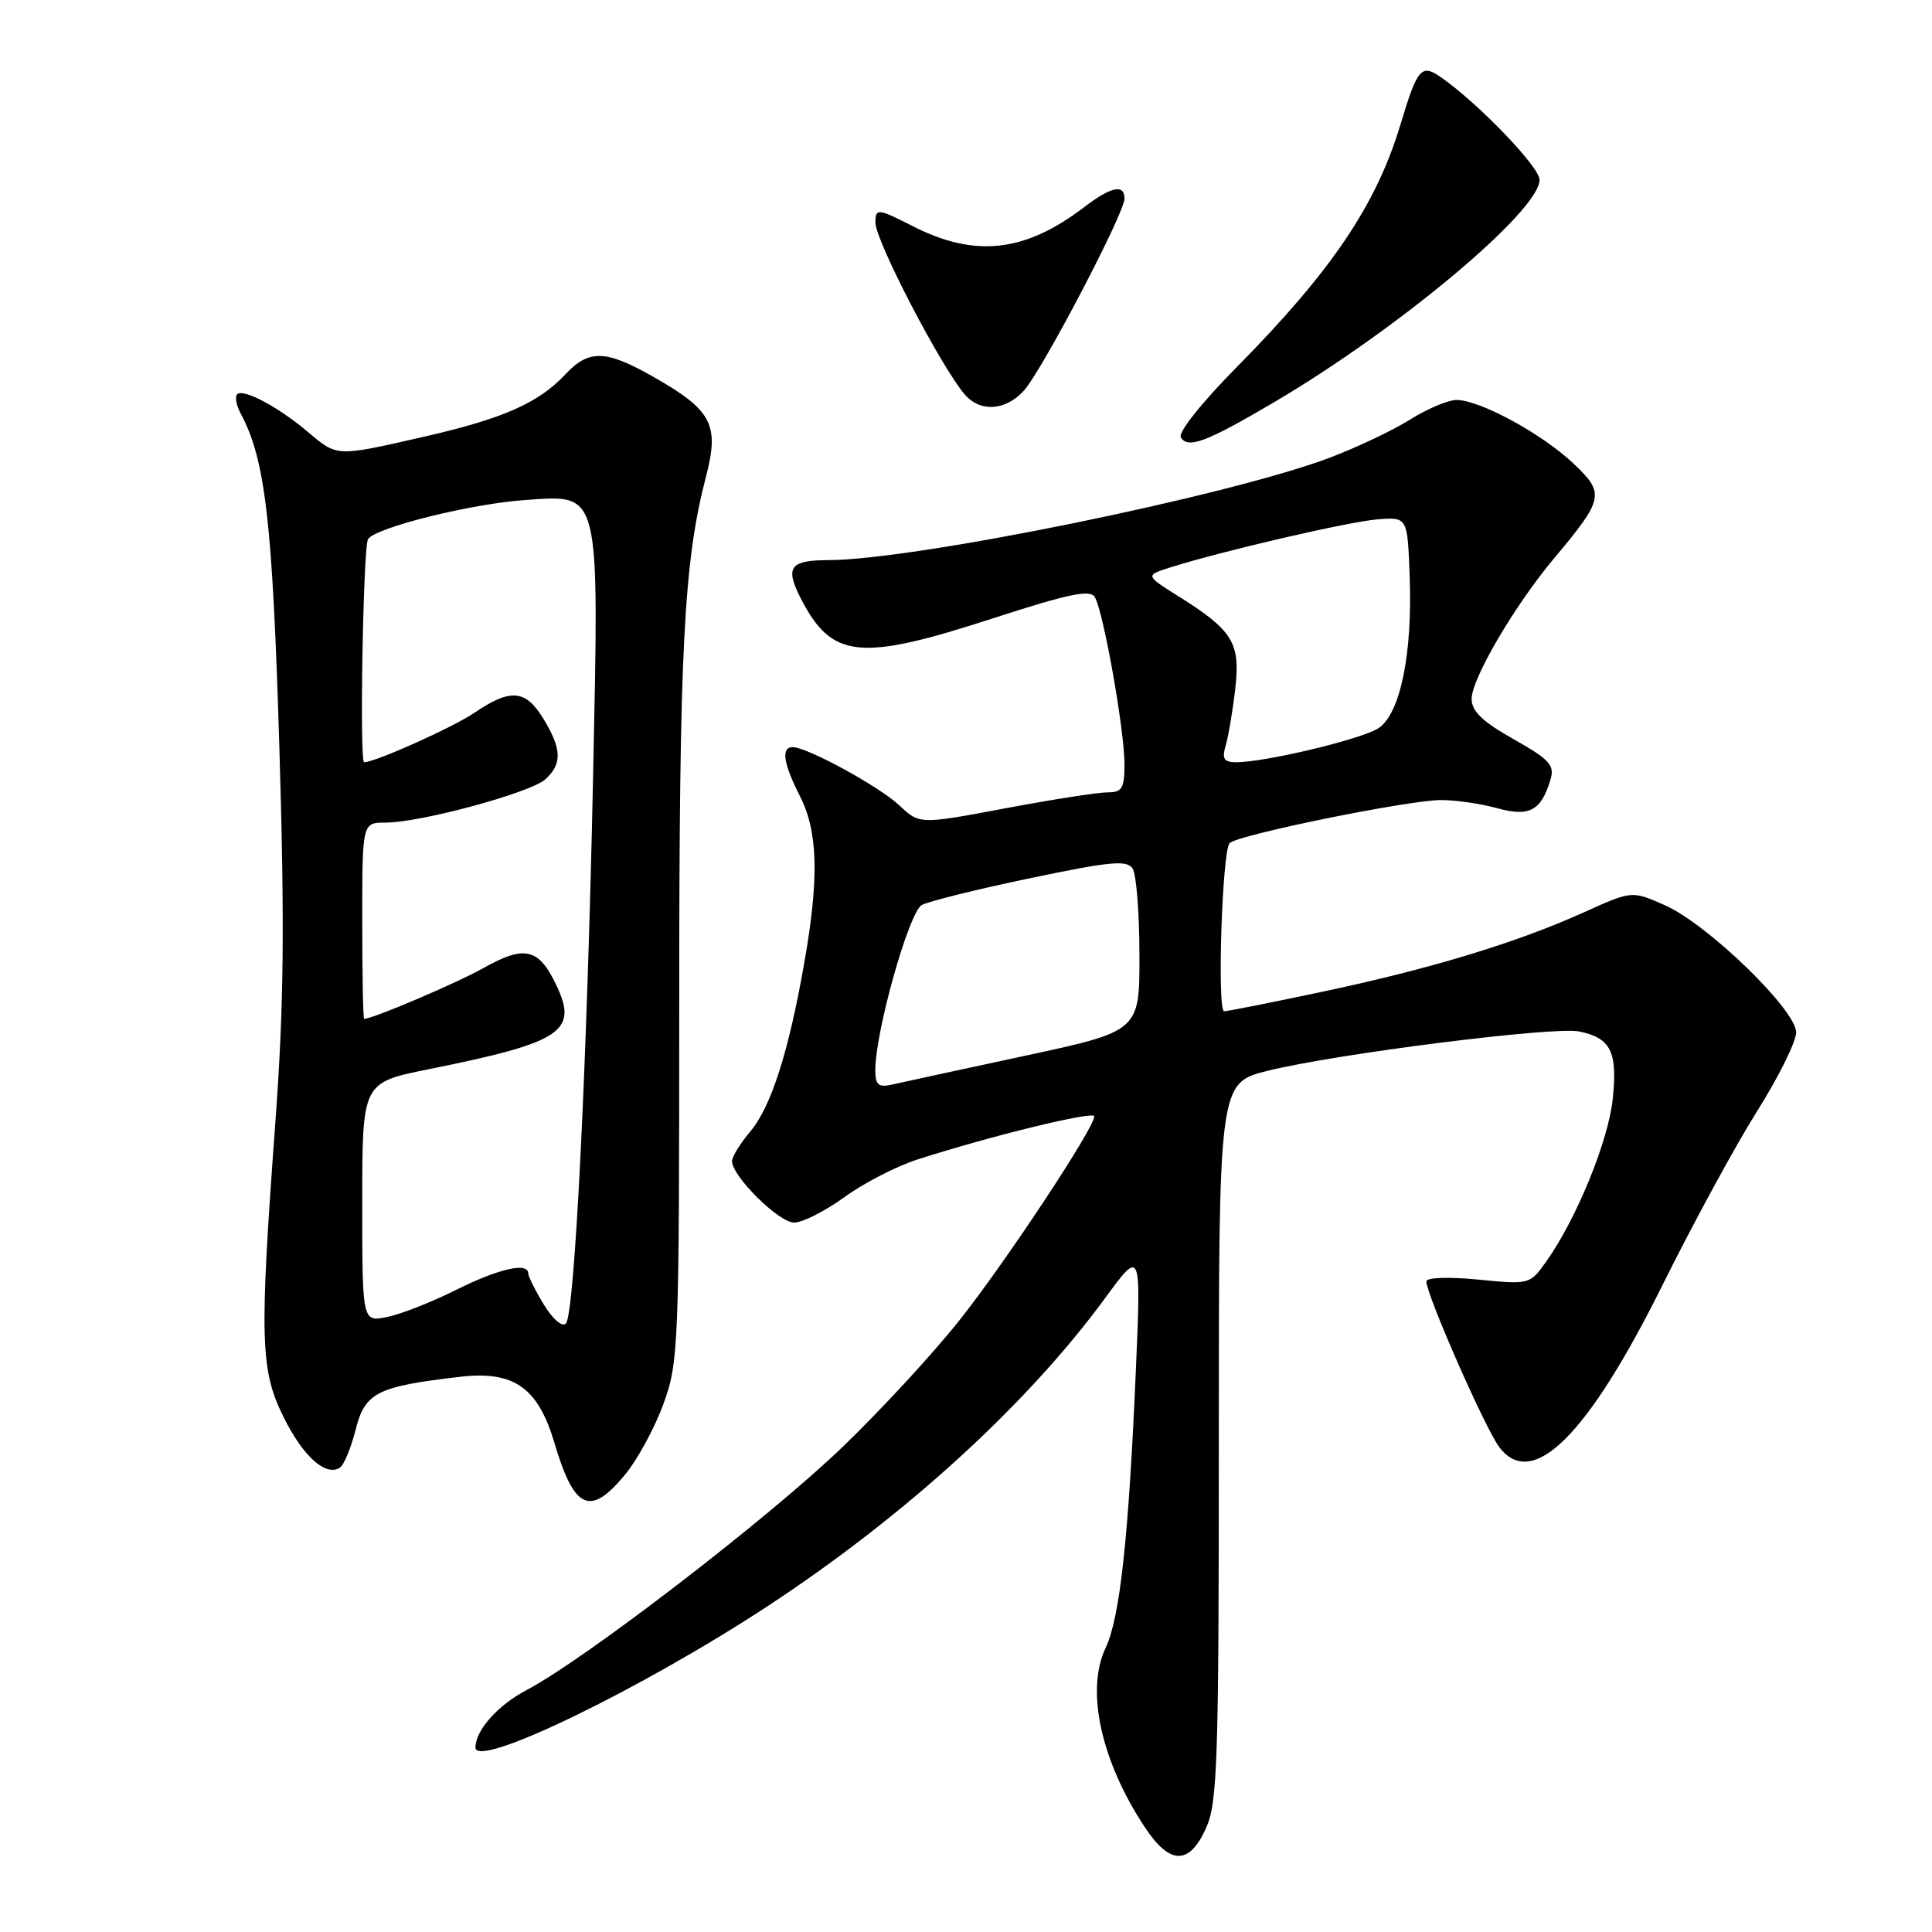 <?xml version="1.0" encoding="UTF-8" standalone="no"?>
<!DOCTYPE svg PUBLIC "-//W3C//DTD SVG 1.1//EN" "http://www.w3.org/Graphics/SVG/1.1/DTD/svg11.dtd" >
<svg xmlns="http://www.w3.org/2000/svg" xmlns:xlink="http://www.w3.org/1999/xlink" version="1.1" viewBox="0 0 256 256">
 <g >
 <path fill="currentColor"
d=" M 159.80 242.25 C 161.32 238.89 161.50 233.56 161.50 191.00 C 161.50 143.50 161.50 143.50 168.00 141.88 C 176.94 139.65 205.89 135.99 209.22 136.67 C 213.43 137.52 214.35 139.35 213.70 145.58 C 213.13 151.17 208.88 161.54 204.87 167.18 C 202.71 170.21 202.66 170.22 195.85 169.55 C 191.91 169.17 189.00 169.27 189.00 169.79 C 189.00 171.55 196.76 189.20 198.64 191.72 C 203.00 197.56 210.35 190.29 220.29 170.28 C 224.32 162.15 229.96 151.79 232.81 147.26 C 235.67 142.73 238.00 138.02 238.00 136.80 C 238.00 133.82 226.27 122.45 220.61 119.95 C 216.24 118.01 216.24 118.01 209.87 120.89 C 200.98 124.91 189.48 128.40 175.18 131.42 C 168.46 132.84 162.63 134.00 162.21 134.00 C 161.25 134.00 161.94 112.78 162.93 111.72 C 163.96 110.63 186.68 106.00 190.98 106.01 C 192.91 106.01 196.25 106.50 198.38 107.09 C 202.65 108.27 204.21 107.44 205.45 103.29 C 206.02 101.39 205.32 100.63 200.55 97.94 C 196.43 95.62 195.00 94.24 195.00 92.60 C 195.00 89.93 200.70 80.21 205.91 74.00 C 212.56 66.06 212.69 65.39 208.46 61.39 C 204.28 57.45 196.08 53.00 193.01 53.00 C 191.88 53.00 189.11 54.17 186.85 55.59 C 184.59 57.02 179.77 59.30 176.14 60.67 C 162.71 65.73 121.20 74.20 109.75 74.22 C 104.65 74.23 103.99 75.16 106.12 79.32 C 110.24 87.31 113.92 87.68 131.67 81.90 C 141.53 78.70 144.44 78.09 145.06 79.10 C 146.19 80.93 149.00 96.74 149.00 101.25 C 149.00 104.47 148.68 105.00 146.75 104.99 C 145.51 104.99 139.41 105.94 133.18 107.11 C 121.86 109.24 121.86 109.24 119.18 106.73 C 116.49 104.20 106.96 99.00 105.03 99.00 C 103.47 99.00 103.79 101.16 106.00 105.50 C 108.39 110.19 108.55 116.35 106.57 127.59 C 104.50 139.39 102.18 146.64 99.43 149.91 C 98.09 151.49 97.00 153.27 97.00 153.86 C 97.00 155.86 103.20 162.00 105.22 162.00 C 106.33 162.00 109.32 160.49 111.87 158.64 C 114.41 156.79 118.75 154.55 121.50 153.66 C 131.32 150.50 145.00 147.16 145.00 147.92 C 145.00 149.46 133.37 167.06 127.23 174.82 C 123.79 179.18 116.81 186.75 111.73 191.65 C 102.00 201.04 77.61 219.81 69.78 223.94 C 65.96 225.95 63.00 229.28 63.00 231.55 C 63.00 234.47 85.04 223.79 101.86 212.73 C 120.03 200.77 136.12 186.08 146.43 172.01 C 151.20 165.51 151.20 165.51 150.51 181.51 C 149.55 203.81 148.40 214.36 146.49 218.38 C 143.84 223.97 145.89 233.35 151.69 242.11 C 155.02 247.14 157.57 247.18 159.80 242.25 Z  M 82.84 195.38 C 84.48 193.39 86.76 189.18 87.91 186.03 C 89.92 180.51 90.00 178.49 90.00 132.87 C 90.00 86.12 90.59 74.51 93.54 63.18 C 95.34 56.28 94.36 54.39 86.73 50.02 C 80.31 46.34 78.04 46.25 74.92 49.60 C 71.38 53.39 66.66 55.48 56.17 57.87 C 44.47 60.54 44.72 60.55 40.78 57.22 C 36.85 53.90 32.23 51.44 31.42 52.25 C 31.10 52.57 31.32 53.73 31.91 54.83 C 35.16 60.90 36.11 69.15 37.01 98.81 C 37.73 122.73 37.62 133.29 36.48 148.81 C 34.36 177.55 34.48 181.56 37.60 187.82 C 40.17 192.99 43.14 195.65 45.02 194.49 C 45.56 194.15 46.50 191.89 47.12 189.45 C 48.36 184.51 49.95 183.71 61.00 182.43 C 68.09 181.61 71.29 183.86 73.46 191.18 C 76.10 200.07 78.20 201.01 82.84 195.38 Z  M 168.82 53.30 C 185.31 43.59 204.00 27.93 204.00 23.83 C 204.00 22.13 195.97 13.77 190.98 10.27 C 188.33 8.41 187.83 8.99 185.57 16.50 C 182.36 27.15 176.47 35.89 163.85 48.67 C 159.18 53.40 156.07 57.31 156.47 57.96 C 157.42 59.50 159.85 58.58 168.82 53.30 Z  M 135.68 51.75 C 138.08 49.09 149.00 28.25 149.00 26.33 C 149.00 24.34 147.24 24.71 143.63 27.47 C 135.80 33.44 129.17 34.17 120.95 29.97 C 116.30 27.60 116.00 27.58 116.00 29.50 C 116.00 31.89 124.65 48.54 127.82 52.25 C 129.87 54.66 133.25 54.44 135.68 51.75 Z  M 115.98 141.86 C 115.95 136.81 120.44 120.84 122.14 119.92 C 123.09 119.42 129.56 117.81 136.53 116.36 C 147.18 114.13 149.34 113.93 150.09 115.10 C 150.57 115.87 150.98 121.03 150.98 126.57 C 151.00 136.63 151.00 136.63 135.75 139.91 C 127.36 141.71 119.49 143.42 118.25 143.70 C 116.41 144.12 116.00 143.79 115.98 141.86 Z  M 162.42 98.75 C 162.78 97.51 163.35 94.13 163.68 91.24 C 164.38 85.16 163.36 83.53 156.12 78.99 C 151.74 76.24 151.74 76.24 155.12 75.17 C 162.09 72.98 178.64 69.14 182.50 68.82 C 186.50 68.50 186.50 68.50 186.79 76.38 C 187.18 86.64 185.54 94.60 182.65 96.49 C 180.45 97.94 167.65 101.00 163.82 101.00 C 162.16 101.00 161.89 100.56 162.42 98.75 Z  M 72.07 172.88 C 70.94 171.02 70.01 169.16 70.00 168.75 C 70.00 167.20 66.09 168.09 60.39 170.94 C 57.15 172.56 53.04 174.17 51.25 174.52 C 48.00 175.16 48.00 175.16 48.00 159.30 C 48.00 143.45 48.00 143.45 56.75 141.69 C 74.48 138.12 76.65 136.69 73.71 130.52 C 71.38 125.64 69.53 125.20 64.10 128.25 C 60.44 130.30 49.41 135.00 48.25 135.00 C 48.11 135.00 48.00 129.15 48.00 122.00 C 48.00 109.00 48.00 109.00 51.08 109.00 C 55.72 109.00 70.25 105.06 72.25 103.27 C 74.51 101.23 74.45 99.26 72.01 95.25 C 69.64 91.36 67.66 91.19 62.84 94.46 C 60.04 96.37 49.71 101.00 48.25 101.00 C 47.62 101.00 48.12 72.38 48.77 71.43 C 49.84 69.87 62.52 66.73 69.67 66.25 C 79.62 65.58 79.38 64.58 78.59 102.76 C 77.79 141.05 76.15 174.18 74.98 175.38 C 74.50 175.88 73.24 174.80 72.07 172.88 Z "/>
</g>
</svg>